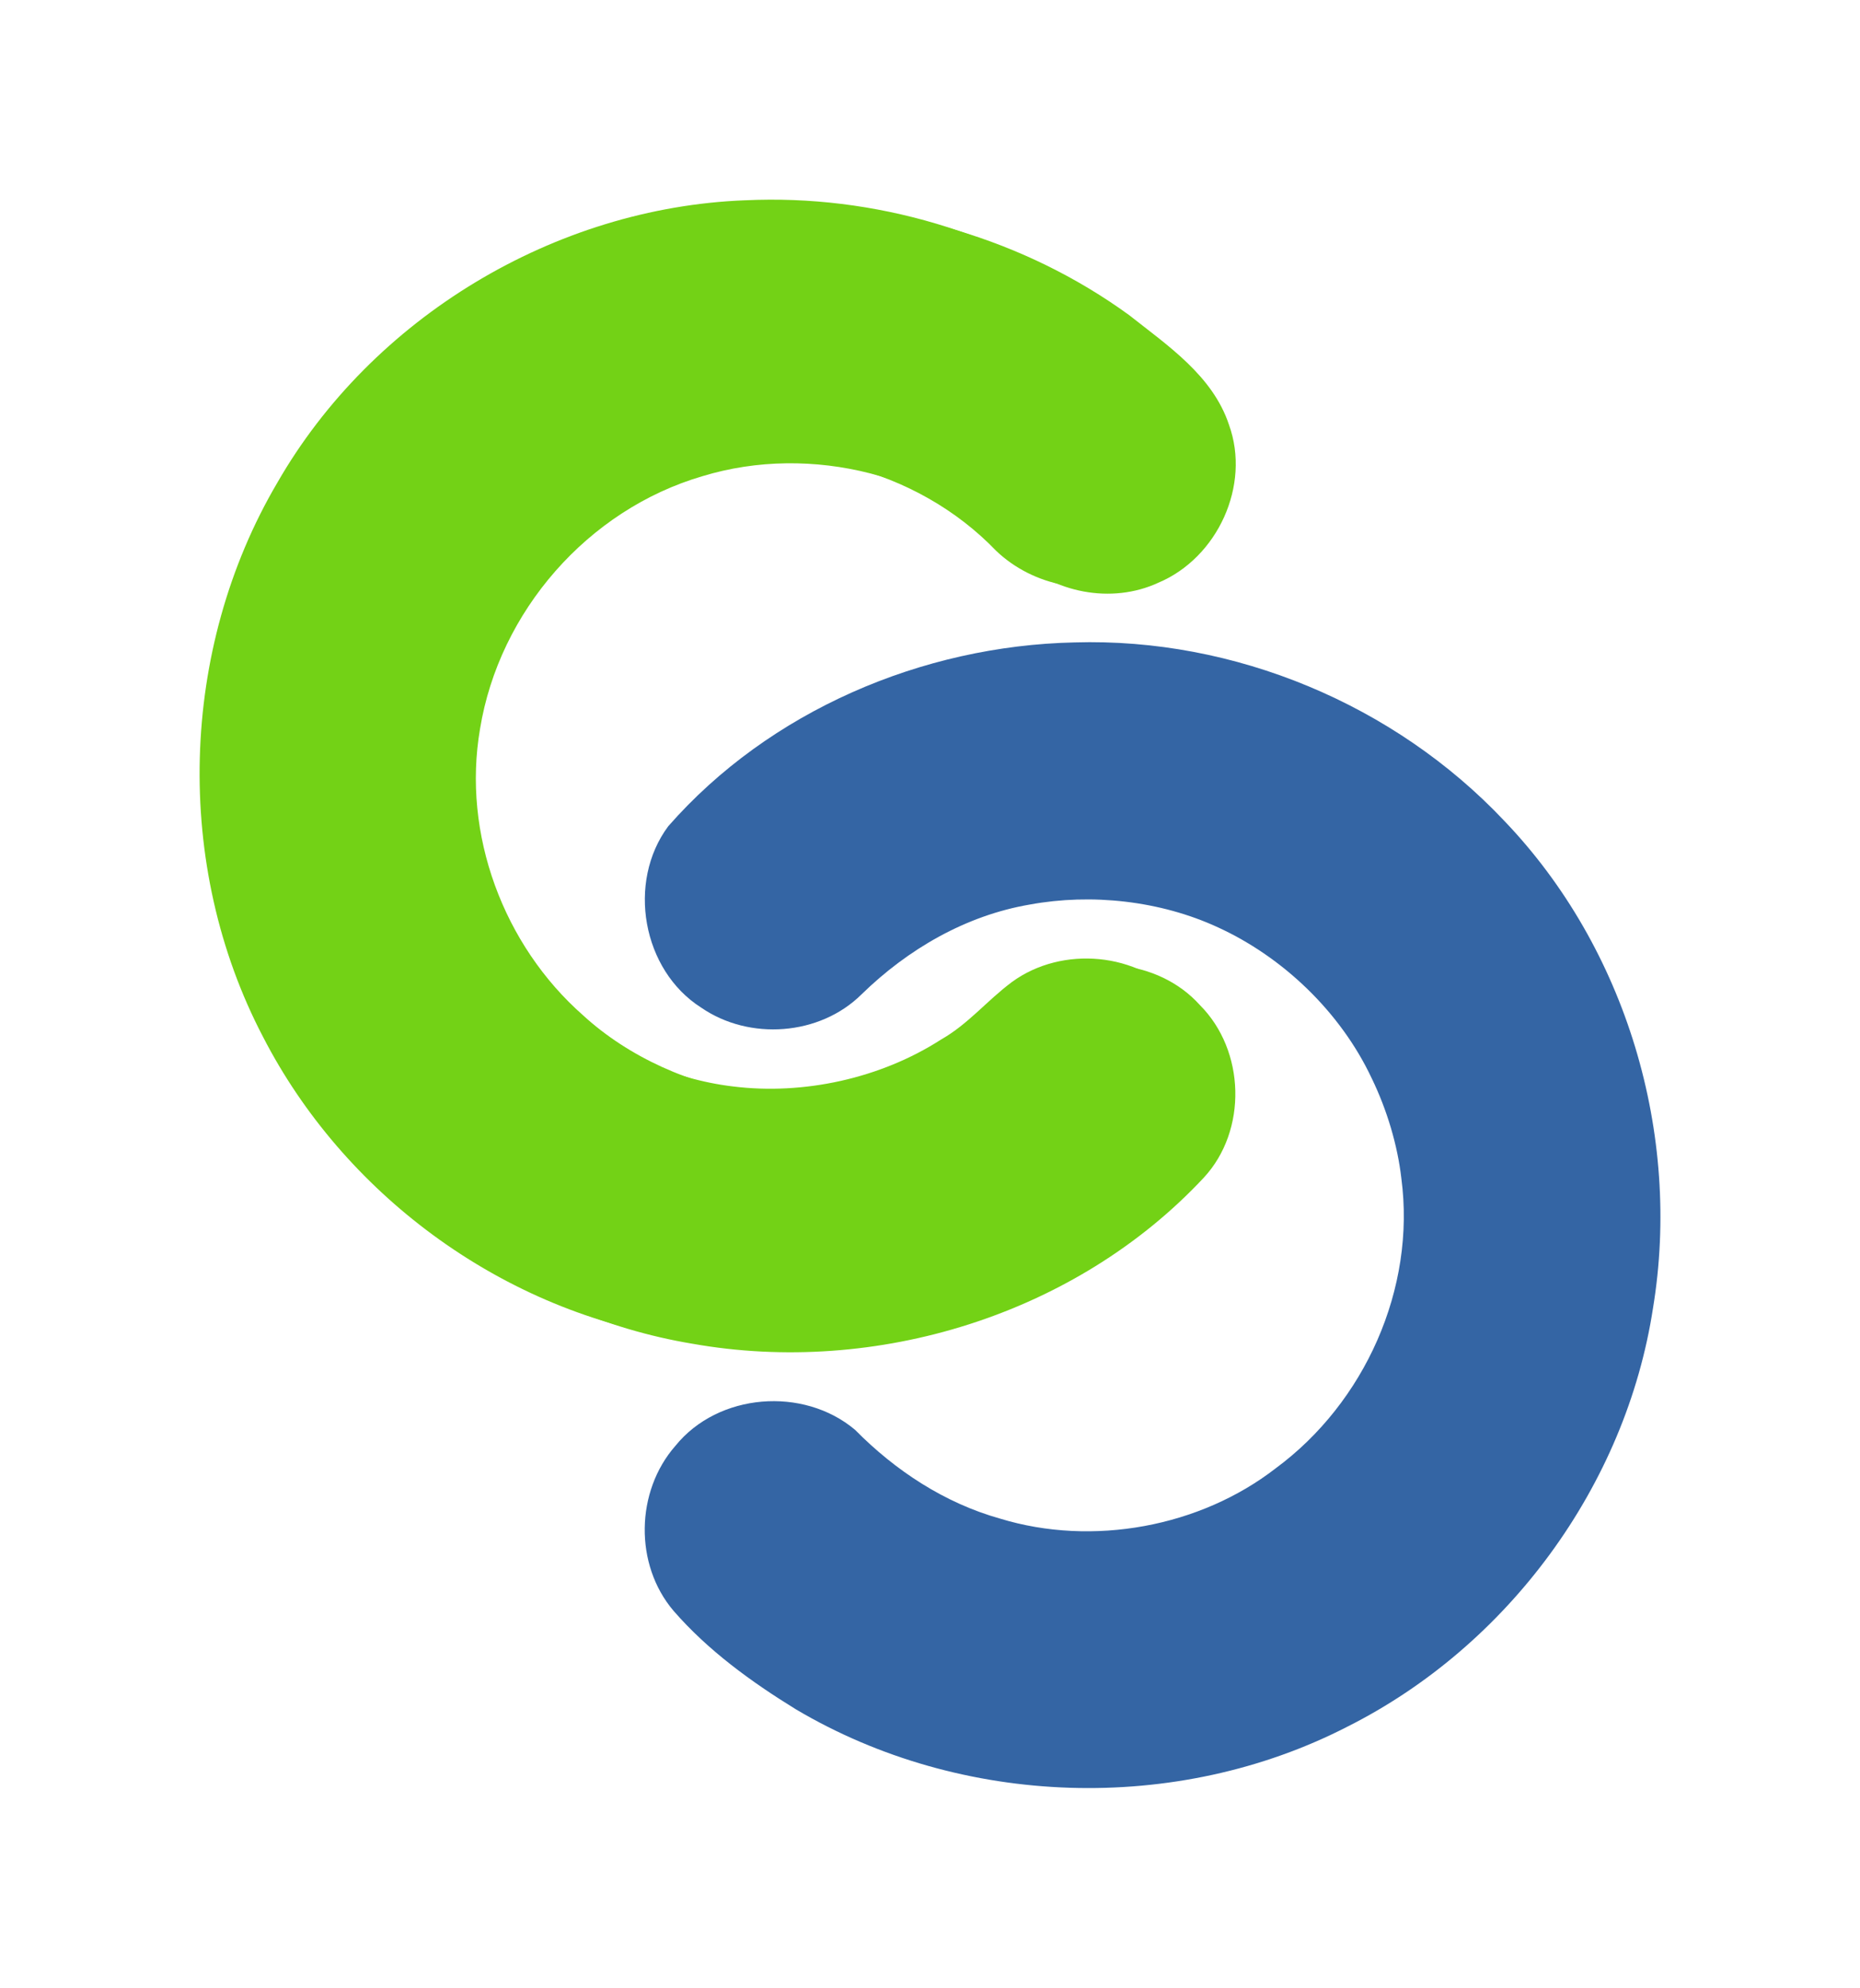 <?xml version="1.0" encoding="UTF-8" standalone="no"?>
<!-- Created with Inkscape (http://www.inkscape.org/) -->

<svg
   width="74.56mm"
   height="79.647mm"
   version="1.1"
   viewBox="0 0 74.56 79.647"
   id="svg16"
   sodipodi:docname="ccs_logo_2.svg"
   inkscape:version="1.1.1 (3bf5ae0d25, 2021-09-20, custom)"
   xmlns:inkscape="http://www.inkscape.org/namespaces/inkscape"
   xmlns:sodipodi="http://sodipodi.sourceforge.net/DTD/sodipodi-0.dtd"
   xmlns:xlink="http://www.w3.org/1999/xlink"
   xmlns="http://www.w3.org/2000/svg"
   xmlns:svg="http://www.w3.org/2000/svg"
   xmlns:rdf="http://www.w3.org/1999/02/22-rdf-syntax-ns#"
   xmlns:cc="http://creativecommons.org/ns#"
   xmlns:dc="http://purl.org/dc/elements/1.1/">
  <defs
     id="defs20" />
  <sodipodi:namedview
     id="namedview18"
     pagecolor="#ffffff"
     bordercolor="#666666"
     borderopacity="1.0"
     inkscape:pageshadow="2"
     inkscape:pageopacity="0.0"
     inkscape:pagecheckerboard="0"
     inkscape:document-units="mm"
     showgrid="false"
     inkscape:zoom="1.9344228"
     inkscape:cx="37.47888"
     inkscape:cy="150.174"
     inkscape:window-width="2560"
     inkscape:window-height="1385"
     inkscape:window-x="0"
     inkscape:window-y="27"
     inkscape:window-maximized="1"
     inkscape:current-layer="g14"
     fit-margin-top="8"
     fit-margin-left="8"
     fit-margin-right="8"
     fit-margin-bottom="8"
     lock-margins="false" />
  <g
     transform="translate(-26.597,-171.753)"
     id="g14">
    <path
       style="color:#000000;fill:#73d216;stroke-linecap:round;-inkscape-stroke:none"
       sodipodi:type="inkscape:offset"
       inkscape:radius="0"
       inkscape:original="M 57.269531 180.03711 C 49.638195 180.3288 42.311647 184.73528 38.507812 191.36328 C 34.584173 198.03511 34.347513 206.70061 37.941406 213.5625 C 41.162181 219.81842 47.389622 224.43781 54.341797 225.5957 C 61.705478 226.90507 69.715907 224.43952 74.847656 218.94727 C 76.608495 217.05309 76.516559 213.84856 74.695312 212.02734 C 73.025885 210.16697 69.978241 209.89221 67.966797 211.35742 C 66.954516 212.1108 66.214298 213.04492 65.123047 213.66602 C 62.681634 215.23542 59.595819 215.89561 56.785156 215.54688 C 54.337775 215.25893 51.789236 214.10694 49.970703 212.4375 C 46.775609 209.62809 45.113251 205.16763 45.839844 200.95703 C 46.605355 196.25888 50.155321 192.18003 54.751953 190.83398 C 59.116127 189.50419 64.160764 190.78522 67.326172 194.08008 C 68.818822 195.50395 71.147094 195.97534 73.035156 195.09961 C 75.40221 194.10193 76.741996 191.2011 75.861328 188.76953 C 75.209126 186.80687 73.405059 185.59946 71.857422 184.37695 C 67.671687 181.33657 62.43462 179.79157 57.269531 180.03711 z "
       xlink:href="#path8"
       id="path5054"
       inkscape:href="#path8"
       d="m 57.27,180.037 c -7.631,0.292 -14.958,4.698 -18.762,11.326 -3.924,6.672 -4.16,15.337 -0.566,22.199 3.221,6.256 9.448,10.875 16.4,12.033 7.364,1.309 15.374,-1.156 20.506,-6.648 1.761,-1.894 1.669,-5.099 -0.152,-6.92 -1.669,-1.86 -4.717,-2.135 -6.729,-0.67 -1.012,0.753 -1.752,1.688 -2.844,2.309 -2.441,1.569 -5.527,2.23 -8.338,1.881 -2.447,-0.288 -4.996,-1.44 -6.814,-3.109 -3.195,-2.809 -4.857,-7.27 -4.131,-11.48 0.766,-4.698 4.315,-8.777 8.912,-10.123 4.364,-1.33 9.409,-0.049 12.574,3.246 1.493,1.424 3.821,1.895 5.709,1.02 2.367,-0.998 3.707,-3.899 2.826,-6.33 -0.652,-1.963 -2.456,-3.17 -4.004,-4.393 -4.186,-3.04 -9.423,-4.585 -14.588,-4.34 z" />
    <g
       id="g5181"
       transform="translate(-0.8,-0.259)">
      <path
         id="path6"
         style="color:#000000;fill:#3465a4;stroke-linecap:round;-inkscape-stroke:none"
         d="m 70.47,197.754 c -6.109,0.133 -12.233,2.745 -16.285,7.365 -1.668,2.24 -1.045,5.77 1.323,7.271 1.93,1.327 4.746,1.127 6.423,-0.532 1.852,-1.809 4.183,-3.165 6.756,-3.602 2.452,-0.45 5.211,-0.159 7.539,0.918 2.602,1.194 4.91,3.391 6.158,6.047 0.617,1.27 1.037,2.694 1.187,4.003 0.587,4.42 -1.468,8.997 -5.042,11.628 -3.02,2.34 -7.327,3.147 -11.047,2.01 -2.223,-0.624 -4.198,-1.924 -5.81,-3.557 -2.072,-1.745 -5.489,-1.478 -7.203,0.645 -1.596,1.822 -1.651,4.75 -0.076,6.604 1.383,1.593 3.123,2.854 4.913,3.954 6.63,3.928 15.251,4.217 22.111,0.688 6.429,-3.234 11.153,-9.647 12.243,-16.772 1.147,-6.962 -1.069,-14.414 -5.963,-19.521 -4.397,-4.663 -10.819,-7.341 -17.228,-7.149 z" />
      <path
         id="path8"
         style="color:#000000;fill:#73d216;stroke-linecap:round;-inkscape-stroke:none"
         d="m 57.27,180.037 c -7.631,0.292 -14.957,4.697 -18.761,11.325 -3.924,6.672 -4.161,15.338 -0.567,22.2 3.221,6.256 9.448,10.875 16.4,12.033 7.364,1.309 15.375,-1.155 20.507,-6.647 1.761,-1.894 1.667,-5.099 -0.154,-6.92 -1.669,-1.86 -4.716,-2.136 -6.728,-0.671 -1.012,0.753 -1.753,1.688 -2.845,2.309 -2.441,1.569 -5.526,2.23 -8.337,1.881 -2.447,-0.288 -4.996,-1.439 -6.815,-3.109 -3.195,-2.809 -4.857,-7.27 -4.13,-11.48 0.766,-4.698 4.315,-8.778 8.912,-10.124 4.364,-1.33 9.409,-0.048 12.574,3.247 1.493,1.424 3.821,1.894 5.709,1.019 2.367,-0.998 3.706,-3.899 2.826,-6.33 -0.652,-1.963 -2.457,-3.169 -4.004,-4.392 -4.186,-3.04 -9.422,-4.586 -14.587,-4.34 z" />
    </g>
  </g>
</svg>
